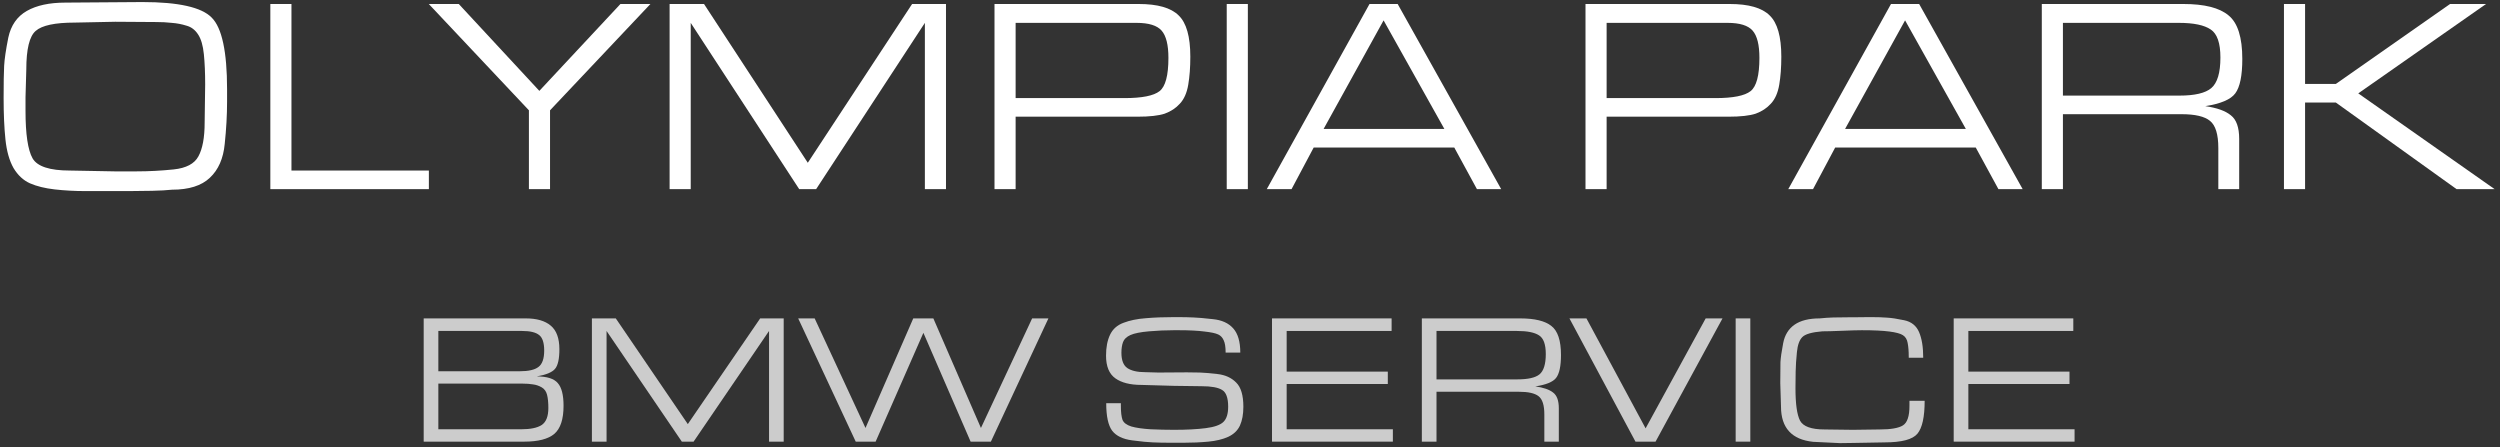 <svg width="369" height="66" viewBox="0 0 369 66" fill="none" xmlns="http://www.w3.org/2000/svg">
<rect x="0" y="0" width="369" height="66" fill="#333333" stroke="none"/>
<path d="M9.655 0.385L21.008 0.303C26.345 0.303 29.757 1.068 31.245 2.597C32.759 4.099 33.516 7.623 33.516 13.168V15.011C33.516 16.978 33.4 19.054 33.169 21.239C32.964 23.397 32.233 25.063 30.976 26.237C29.744 27.412 27.884 27.999 25.395 27.999C24.626 28.081 23.638 28.136 22.432 28.163C21.252 28.19 20.123 28.204 19.045 28.204H12.618C11.053 28.204 9.539 28.122 8.077 27.958C6.64 27.794 5.421 27.494 4.421 27.057C3.446 26.62 2.638 25.869 1.996 24.803C1.38 23.711 0.983 22.304 0.803 20.583C0.623 18.863 0.534 16.828 0.534 14.479C0.534 12.266 0.559 10.682 0.611 9.726C0.662 8.743 0.867 7.35 1.226 5.547C1.611 3.744 2.522 2.433 3.959 1.614C5.396 0.794 7.294 0.385 9.655 0.385ZM10.309 25.172L16.928 25.295H20.123C21.945 25.295 23.779 25.199 25.626 25.008C27.474 24.817 28.692 24.175 29.282 23.082C29.898 21.963 30.206 20.297 30.206 18.084L30.283 12.471C30.283 10.75 30.219 9.262 30.091 8.005C29.962 6.721 29.68 5.752 29.244 5.096C28.808 4.413 28.23 3.976 27.512 3.785C26.819 3.567 26.101 3.43 25.357 3.376C24.638 3.294 23.869 3.253 23.048 3.253L17.006 3.212L11.04 3.335C8.115 3.335 6.191 3.744 5.267 4.564C4.344 5.356 3.882 7.254 3.882 10.259L3.766 14.356V16.363C3.766 19.805 4.113 22.14 4.806 23.369C5.498 24.571 7.333 25.172 10.309 25.172Z" fill="white"/>
<path d="M63.301 27.917H39.902V0.59H43.019V25.172H63.301V27.917Z" fill="white"/>
<path d="M96.002 0.59L81.185 16.281V27.917H78.068V16.281L63.289 0.59H67.715L79.607 13.413L91.576 0.59H96.002Z" fill="white"/>
<path d="M117.961 27.917L101.951 3.376V27.917H98.834V0.59H103.914L119.231 24.025L134.625 0.59H139.628V27.917H136.511V3.376L120.462 27.917H117.961Z" fill="white"/>
<path d="M175.692 8.374C175.692 9.931 175.589 11.31 175.384 12.512C175.179 13.714 174.768 14.643 174.152 15.298C173.562 15.954 172.818 16.445 171.92 16.773C171.022 17.073 169.675 17.224 167.879 17.224H149.906V27.917H146.789V0.59H168.072C170.868 0.59 172.831 1.149 173.96 2.269C175.114 3.362 175.692 5.397 175.692 8.374ZM172.459 8.538C172.459 6.626 172.125 5.288 171.458 4.523C170.791 3.758 169.56 3.376 167.764 3.376H149.906V14.479H165.993C168.559 14.479 170.278 14.137 171.15 13.454C172.023 12.771 172.459 11.133 172.459 8.538Z" fill="white"/>
<path d="M184.183 27.917H181.065V0.59H184.183V27.917Z" fill="white"/>
<path d="M190.633 27.917H186.977L202.14 0.59H206.296L221.575 27.917H217.996L214.648 21.771H193.904L190.633 27.917ZM195.367 19.026H213.185L204.218 3.007L195.367 19.026Z" fill="white"/>
<path d="M262.923 8.374C262.923 9.931 262.82 11.31 262.615 12.512C262.41 13.714 261.999 14.643 261.384 15.298C260.793 15.954 260.049 16.445 259.151 16.773C258.253 17.073 256.906 17.224 255.11 17.224H237.138V27.917H234.02V0.59H255.303C258.099 0.59 260.062 1.149 261.191 2.269C262.346 3.362 262.923 5.397 262.923 8.374ZM259.69 8.538C259.69 6.626 259.357 5.288 258.69 4.523C258.022 3.758 256.791 3.376 254.995 3.376H237.138V14.479H253.225C255.79 14.479 257.509 14.137 258.382 13.454C259.254 12.771 259.69 11.133 259.69 8.538Z" fill="white"/>
<path d="M267.604 27.917H263.948L279.111 0.59H283.267L298.546 27.917H294.967L291.619 21.771H270.875L267.604 27.917ZM272.337 19.026H290.156L281.189 3.007L272.337 19.026Z" fill="white"/>
<path d="M330.965 8.702C330.965 11.16 330.619 12.853 329.926 13.782C329.259 14.684 327.784 15.312 325.5 15.667C327.219 15.913 328.477 16.363 329.272 17.019C330.093 17.647 330.504 18.808 330.504 20.501V27.917H327.425V21.853C327.425 19.832 327.014 18.494 326.193 17.838C325.398 17.183 323.999 16.855 321.998 16.855H304.487V27.917H301.37V0.59H322.268C325.372 0.59 327.591 1.149 328.926 2.269C330.285 3.362 330.965 5.506 330.965 8.702ZM327.733 8.497C327.733 6.366 327.258 4.987 326.309 4.359C325.359 3.703 323.794 3.376 321.613 3.376H304.487V14.11H321.69C323.948 14.11 325.513 13.741 326.386 13.004C327.284 12.239 327.733 10.737 327.733 8.497Z" fill="white"/>
<path d="M361.627 0.59H366.938L348.08 13.782L368.208 27.917H362.589L344.77 15.134H340.229V27.917H337.112V0.59H340.229V12.389H344.77L361.627 0.59Z" fill="white"/>
<path d="M82.566 51.55C82.566 52.968 82.352 53.932 81.925 54.441C81.498 54.95 80.599 55.323 79.228 55.559C80.741 55.559 81.774 55.887 82.326 56.541C82.895 57.178 83.18 58.296 83.18 59.896C83.18 61.878 82.726 63.26 81.818 64.041C80.91 64.805 79.423 65.187 77.358 65.187H62.536V46.995H77.599C79.219 46.995 80.447 47.35 81.284 48.059C82.138 48.768 82.566 49.932 82.566 51.55ZM80.323 51.741C80.323 50.596 80.073 49.832 79.575 49.45C79.076 49.05 78.239 48.85 77.064 48.85H64.699V54.796H76.744C78.008 54.796 78.916 54.587 79.468 54.168C80.038 53.75 80.323 52.941 80.323 51.741ZM80.937 60.223C80.937 59.423 80.874 58.778 80.75 58.287C80.625 57.778 80.358 57.405 79.949 57.169C79.539 56.932 79.103 56.787 78.64 56.732C78.195 56.659 77.705 56.623 77.171 56.623H64.699V63.36H76.931C78.302 63.36 79.308 63.151 79.949 62.732C80.607 62.296 80.937 61.46 80.937 60.223Z" fill="#CCCCCC"/>
<path d="M100.638 65.187L89.528 48.85V65.187H87.365V46.995H90.891L101.52 62.596L112.202 46.995H115.674V65.187H113.511V48.85L102.374 65.187H100.638Z" fill="#CCCCCC"/>
<path d="M154.747 46.995L146.254 65.187H143.263L136.293 49.123L129.243 65.187H126.305L117.812 46.995H120.243L127.747 63.169L134.798 46.995H137.762L144.786 63.169L152.344 46.995H154.747Z" fill="#CCCCCC"/>
<path d="M179.809 49.368C179.435 49.186 178.758 49.041 177.779 48.932C176.8 48.804 175.536 48.741 173.987 48.741H173.239C172.064 48.741 170.844 48.795 169.58 48.904C168.334 49.014 167.426 49.195 166.856 49.45C166.287 49.705 165.922 50.05 165.761 50.486C165.601 50.923 165.521 51.45 165.521 52.068C165.521 53.177 165.815 53.932 166.402 54.332C167.008 54.732 167.88 54.932 169.02 54.932L170.969 54.987L175.162 54.959C175.892 54.959 176.542 54.968 177.112 54.987C177.681 55.005 178.536 55.078 179.675 55.205C180.833 55.332 181.758 55.75 182.453 56.459C183.165 57.15 183.521 58.341 183.521 60.032C183.521 61.141 183.352 62.069 183.014 62.814C182.675 63.541 182.097 64.096 181.278 64.478C180.477 64.841 179.497 65.078 178.34 65.187C177.201 65.296 175.954 65.351 174.601 65.351H173.186C171.85 65.351 170.844 65.332 170.168 65.296C169.509 65.278 168.485 65.178 167.097 64.996C165.726 64.814 164.747 64.341 164.159 63.578C163.571 62.796 163.278 61.441 163.278 59.514H165.441V59.896C165.441 60.823 165.521 61.514 165.681 61.969C165.859 62.405 166.295 62.732 166.99 62.95C167.702 63.151 168.646 63.287 169.821 63.36C170.996 63.414 172.153 63.441 173.293 63.441C175.144 63.441 176.702 63.36 177.966 63.196C179.248 63.032 180.12 62.723 180.583 62.269C181.046 61.814 181.278 61.069 181.278 60.032C181.278 58.723 180.975 57.896 180.37 57.55C179.782 57.187 178.776 57.005 177.352 57.005L173.266 56.95L168.485 56.814C166.812 56.814 165.521 56.487 164.613 55.832C163.705 55.178 163.251 54.068 163.251 52.505C163.251 51.268 163.447 50.241 163.838 49.423C164.23 48.586 164.889 47.995 165.815 47.65C166.758 47.286 167.862 47.059 169.126 46.968C170.39 46.859 171.806 46.804 173.373 46.804C174.672 46.804 175.607 46.823 176.177 46.859C176.764 46.877 177.708 46.959 179.008 47.105C180.325 47.232 181.331 47.686 182.025 48.468C182.72 49.25 183.067 50.441 183.067 52.041H180.904C180.904 51.223 180.806 50.614 180.61 50.214C180.432 49.814 180.165 49.532 179.809 49.368Z" fill="#CCCCCC"/>
<path d="M204.84 54.85V56.678H189.911V63.36H205.588V65.187H187.748V46.995H205.401V48.85H189.911V54.85H204.84Z" fill="#CCCCCC"/>
<path d="M230.401 52.396C230.401 54.032 230.161 55.159 229.68 55.778C229.217 56.377 228.193 56.796 226.609 57.032C227.802 57.196 228.674 57.496 229.226 57.932C229.796 58.35 230.081 59.123 230.081 60.25V65.187H227.944V61.151C227.944 59.805 227.659 58.914 227.09 58.478C226.538 58.041 225.567 57.823 224.179 57.823H212.027V65.187H209.864V46.995H224.366C226.52 46.995 228.06 47.368 228.986 48.114C229.929 48.841 230.401 50.268 230.401 52.396ZM228.158 52.259C228.158 50.841 227.828 49.923 227.17 49.505C226.511 49.068 225.425 48.85 223.912 48.85H212.027V55.996H223.965C225.532 55.996 226.618 55.75 227.223 55.259C227.846 54.75 228.158 53.75 228.158 52.259Z" fill="#CCCCCC"/>
<path d="M254.242 46.995L244.361 65.187H241.396L231.649 46.995H234.159L242.892 63.223L251.758 46.995H254.242Z" fill="#CCCCCC"/>
<path d="M258.346 65.187H256.183V46.995H258.346V65.187Z" fill="#CCCCCC"/>
<path d="M278.151 65.296L273.558 65.378L271.582 65.405L267.629 65.214C264.46 64.887 262.875 63.151 262.875 60.005L262.769 56.541C262.769 55.159 262.777 54.132 262.795 53.459C262.831 52.786 262.964 51.85 263.196 50.65C263.427 49.45 263.988 48.541 264.878 47.923C265.769 47.304 267.006 46.995 268.591 46.995C269.303 46.923 269.97 46.877 270.594 46.859C271.234 46.841 271.982 46.832 272.837 46.832H273.478L276.042 46.804C277.074 46.804 277.911 46.832 278.552 46.886C279.193 46.923 280.03 47.05 281.062 47.268C282.113 47.486 282.843 48.068 283.252 49.014C283.662 49.959 283.867 51.223 283.867 52.805H281.73V52.641C281.73 51.823 281.677 51.15 281.57 50.623C281.481 50.096 281.249 49.714 280.875 49.477C280.519 49.241 279.852 49.059 278.872 48.932C277.893 48.804 276.54 48.741 274.813 48.741C274.172 48.741 273.202 48.768 271.902 48.823C270.602 48.877 269.623 48.904 268.964 48.904C267.433 49.032 266.454 49.314 266.027 49.75C265.599 50.168 265.332 50.905 265.226 51.959C265.119 53.014 265.056 53.977 265.039 54.85C265.021 55.705 265.012 56.523 265.012 57.305C265.012 59.614 265.234 61.205 265.68 62.078C266.142 62.95 267.353 63.387 269.312 63.387L273.478 63.441L277.457 63.387C279.095 63.387 280.235 63.187 280.875 62.787C281.516 62.387 281.837 61.423 281.837 59.896V59.16H284.08C284.08 61.541 283.724 63.16 283.012 64.014C282.3 64.869 280.68 65.296 278.151 65.296Z" fill="#CCCCCC"/>
<path d="M305.458 54.85V56.678H290.529V63.36H306.206V65.187H288.366V46.995H306.019V48.85H290.529V54.85H305.458Z" fill="#CCCCCC"/>
</svg>
